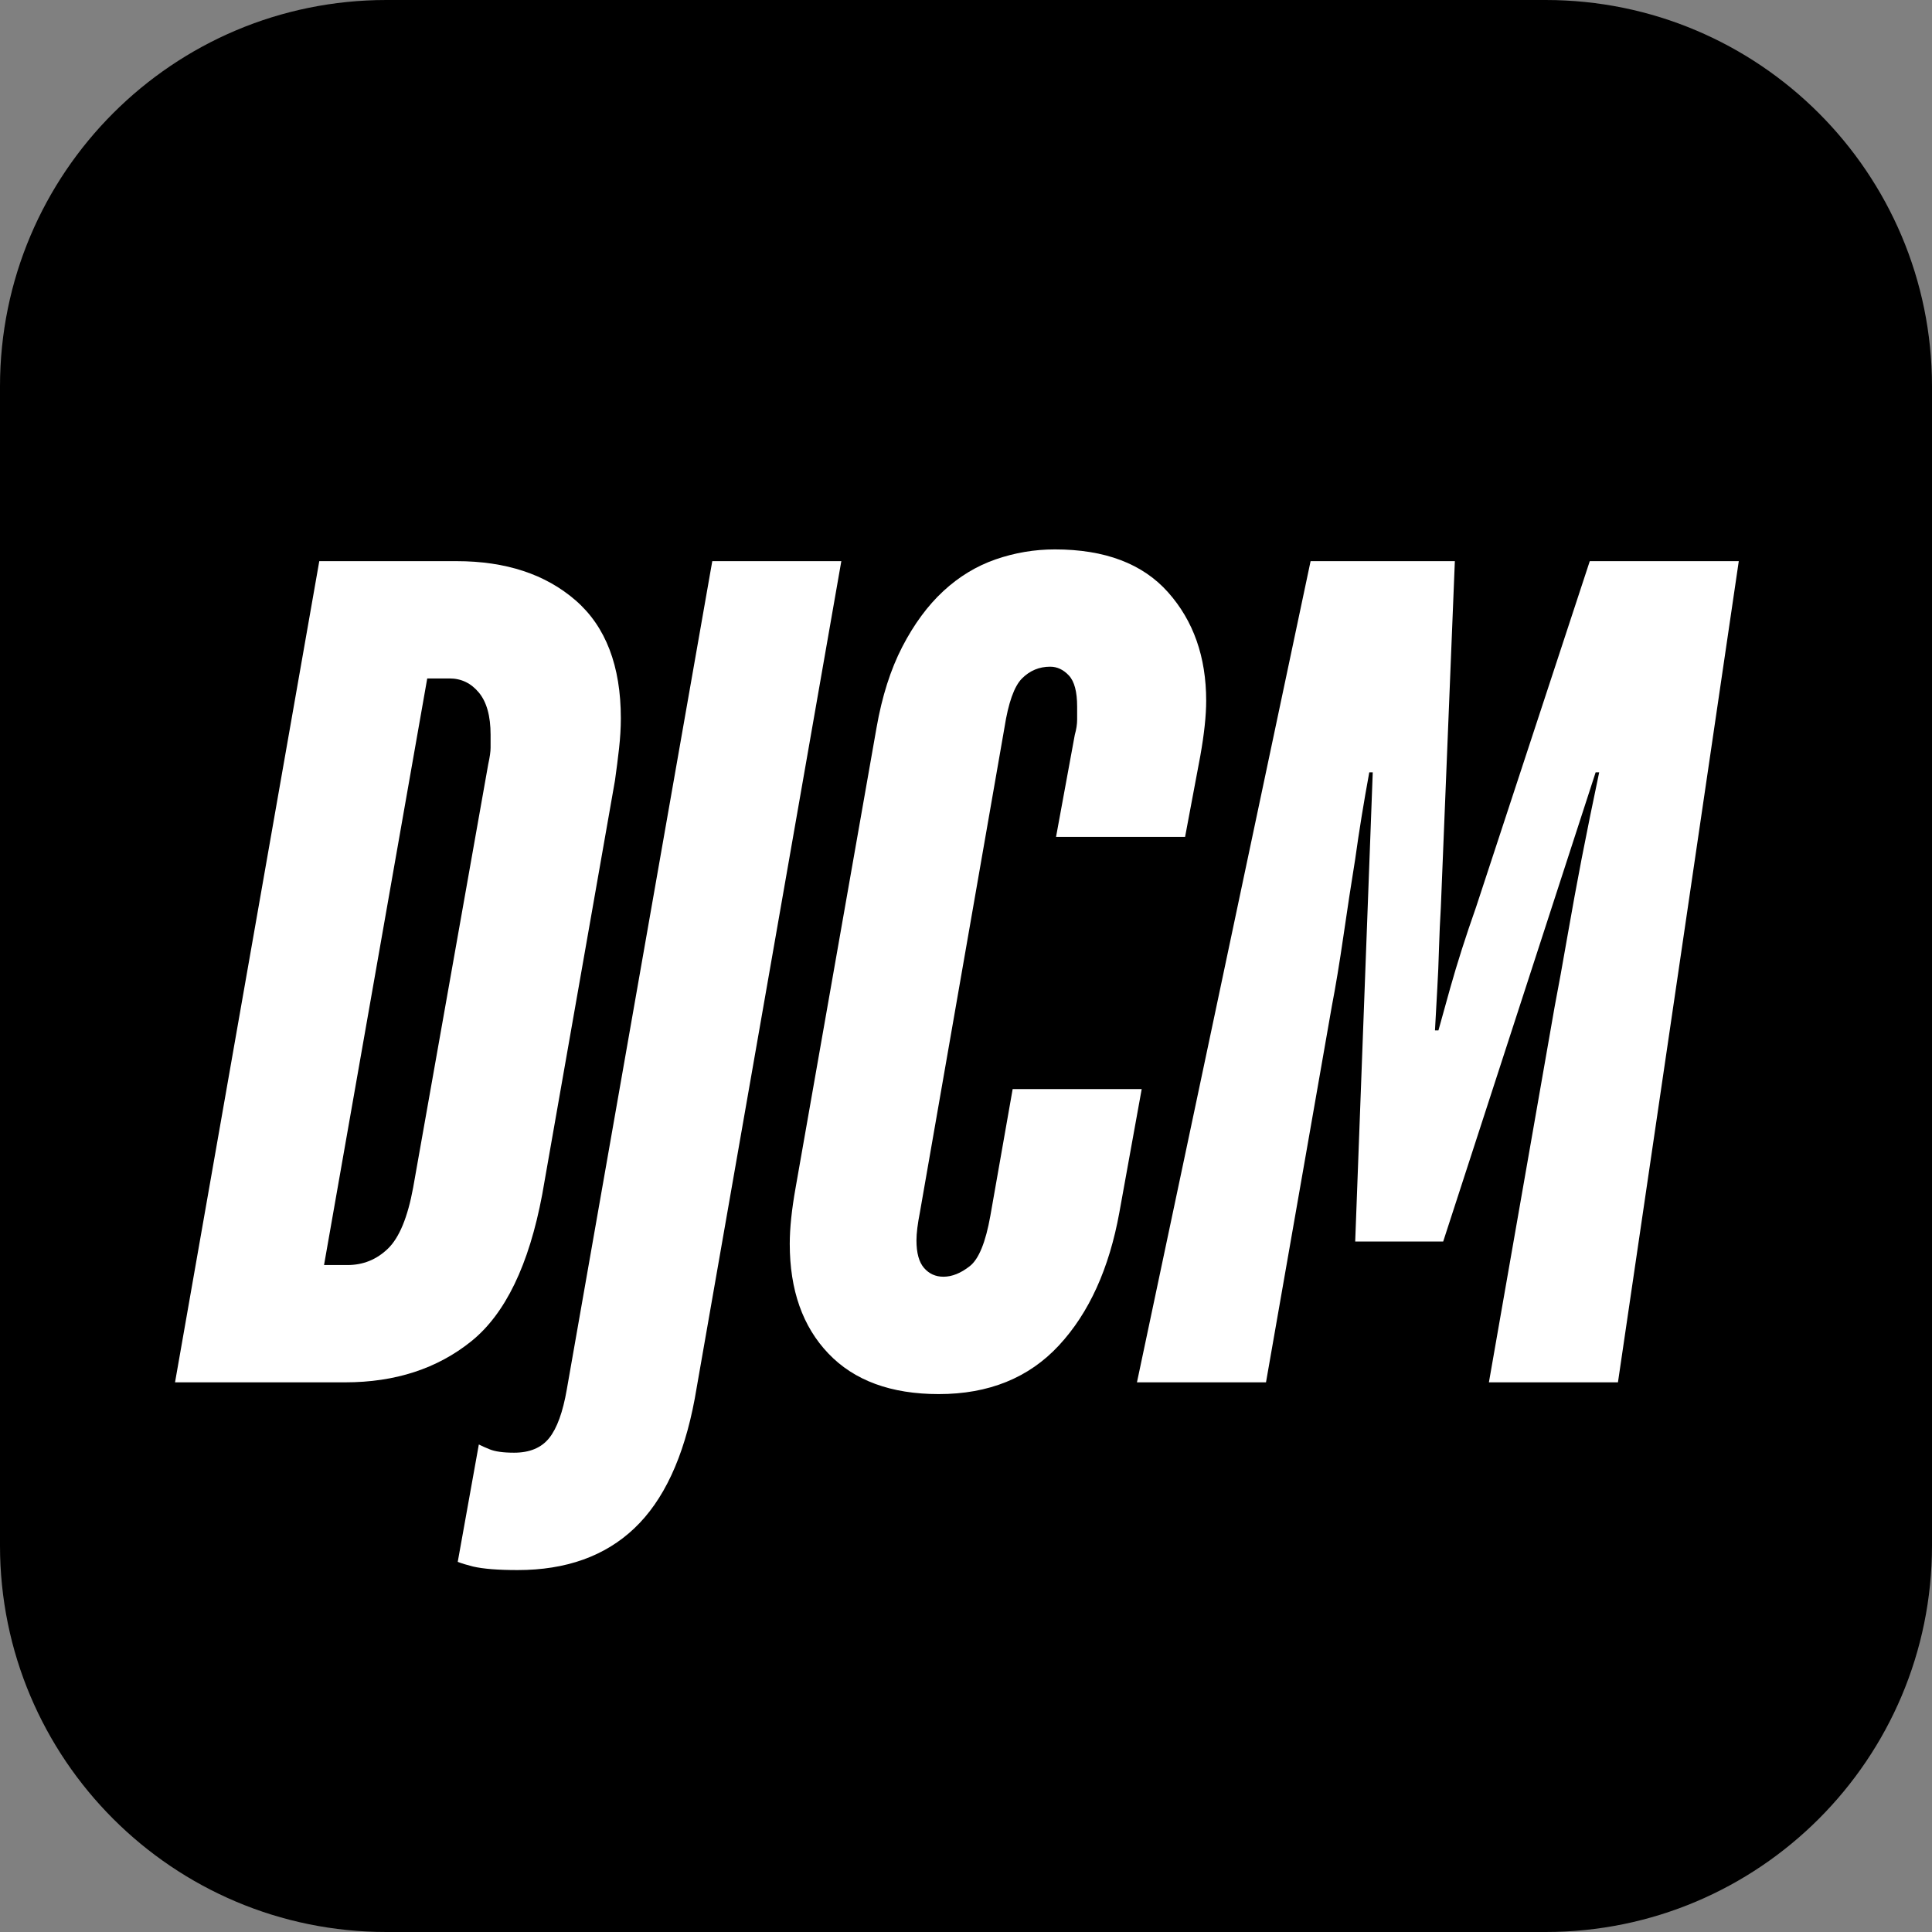 <svg xmlns="http://www.w3.org/2000/svg" xmlns:xlink="http://www.w3.org/1999/xlink" width="500" zoomAndPan="magnify" viewBox="0 0 375 375" height="500" preserveAspectRatio="xMidYMid meet" version="1.0"><rect x="0" y="0" width="375" height="375" fill="#808080" stroke="none"/><defs><g/><clipPath id="5a49958bc2"><path d="M 75 0 L 300 0 C 341.422 0 375 33.578 375 75 L 375 300 C 375 341.422 341.422 375 300 375 L 75 375 C 33.578 375 0 341.422 0 300 L 0 75 C 0 33.578 33.578 0 75 0 Z M 75 0 " clip-rule="nonzero"/></clipPath></defs><g clip-path="url(#5a49958bc2)"><rect x="-37.5" width="450" fill="#000000" y="-37.5" height="450" fill-opacity="1"/></g><g fill="#ffffff" fill-opacity="1"><g transform="translate(24.864, 268.311)"><g><path d="M 37.109 -159.391 L 63.75 -159.391 C 73.32 -159.391 81.031 -156.848 86.875 -151.766 C 92.719 -146.68 95.641 -139.051 95.641 -128.875 C 95.641 -127.051 95.523 -125.113 95.297 -123.062 C 95.066 -121.02 94.801 -118.938 94.5 -116.812 L 80.375 -36.438 C 77.801 -22.77 73.211 -13.281 66.609 -7.969 C 60.004 -2.656 51.844 0 42.125 0 L 9.109 0 Z M 42.578 -22.766 C 45.617 -22.766 48.238 -23.828 50.438 -25.953 C 52.633 -28.078 54.266 -32.023 55.328 -37.797 L 69.906 -120 C 70.207 -121.363 70.359 -122.426 70.359 -123.188 C 70.359 -123.945 70.359 -124.781 70.359 -125.688 C 70.359 -129.332 69.598 -132.066 68.078 -133.891 C 66.566 -135.711 64.672 -136.625 62.391 -136.625 L 58.062 -136.625 L 38.031 -22.766 Z M 42.578 -22.766 "/></g></g></g><g fill="#ffffff" fill-opacity="1"><g transform="translate(101.144, 268.311)"><g><path d="M -0.688 36.438 C -4.477 36.438 -7.359 36.207 -9.328 35.75 C -10.547 35.445 -11.535 35.145 -12.297 34.844 L -8.203 12.062 C -7.586 12.375 -6.898 12.68 -6.141 12.984 C -5.078 13.43 -3.484 13.656 -1.359 13.656 C 1.672 13.656 3.941 12.707 5.453 10.812 C 6.973 8.914 8.113 5.766 8.875 1.359 L 37.109 -159.391 L 62.156 -159.391 L 33.703 3.188 C 31.578 14.57 27.664 22.957 21.969 28.344 C 16.281 33.738 8.727 36.438 -0.688 36.438 Z M -0.688 36.438 "/></g></g></g><g fill="#ffffff" fill-opacity="1"><g transform="translate(139.853, 268.311)"><g><path d="M 42.359 2.281 C 33.098 2.281 25.961 -0.336 20.953 -5.578 C 15.941 -10.816 13.438 -17.914 13.438 -26.875 C 13.438 -29.906 13.816 -33.547 14.578 -37.797 L 30.281 -127.062 C 31.344 -133.133 33.008 -138.367 35.281 -142.766 C 37.562 -147.172 40.219 -150.773 43.25 -153.578 C 46.289 -156.391 49.672 -158.441 53.391 -159.734 C 57.109 -161.023 60.941 -161.672 64.891 -161.672 C 74.609 -161.672 81.93 -158.898 86.859 -153.359 C 91.797 -147.816 94.266 -140.797 94.266 -132.297 C 94.266 -129.41 93.883 -125.844 93.125 -121.594 L 90.172 -105.875 L 65.125 -105.875 L 68.766 -125.688 C 69.066 -126.75 69.219 -127.734 69.219 -128.641 C 69.219 -129.555 69.219 -130.395 69.219 -131.156 C 69.219 -134.039 68.688 -136.051 67.625 -137.188 C 66.562 -138.332 65.348 -138.906 63.984 -138.906 C 61.859 -138.906 60.035 -138.145 58.516 -136.625 C 57.004 -135.102 55.867 -131.914 55.109 -127.062 L 38.703 -33.016 C 38.254 -30.734 38.031 -28.91 38.031 -27.547 C 38.031 -25.117 38.52 -23.336 39.5 -22.203 C 40.488 -21.066 41.742 -20.5 43.266 -20.5 C 44.93 -20.5 46.633 -21.18 48.375 -22.547 C 50.125 -23.91 51.457 -27.172 52.375 -32.328 L 56.703 -56.922 L 81.75 -56.922 L 77.422 -33.016 C 75.441 -22.086 71.531 -13.473 65.688 -7.172 C 59.844 -0.867 52.066 2.281 42.359 2.281 Z M 42.359 2.281 "/></g></g></g><g fill="#ffffff" fill-opacity="1"><g transform="translate(213.855, 268.311)"><g><path d="M 40.531 -159.391 L 68.531 -159.391 L 65.812 -92.219 C 65.656 -89.633 65.535 -86.977 65.453 -84.25 C 65.379 -81.52 65.27 -78.941 65.125 -76.516 C 64.969 -73.773 64.816 -71.039 64.672 -68.312 L 65.344 -68.312 C 66.102 -71.039 66.863 -73.773 67.625 -76.516 C 68.988 -81.367 70.66 -86.602 72.641 -92.219 L 94.719 -159.391 L 123.641 -159.391 L 100.188 0 L 75.141 0 L 87.891 -72.859 C 88.648 -76.805 89.484 -81.398 90.391 -86.641 C 91.305 -91.879 92.219 -96.852 93.125 -101.562 C 94.188 -107.02 95.328 -112.633 96.547 -118.406 L 95.859 -118.406 L 66.266 -27.328 L 49.188 -27.328 L 52.594 -118.406 L 51.922 -118.406 C 50.859 -112.633 49.945 -107.02 49.188 -101.562 C 48.426 -96.852 47.664 -91.879 46.906 -86.641 C 46.145 -81.398 45.383 -76.805 44.625 -72.859 L 31.875 0 L 6.828 0 Z M 40.531 -159.391 "/></g></g></g></svg>